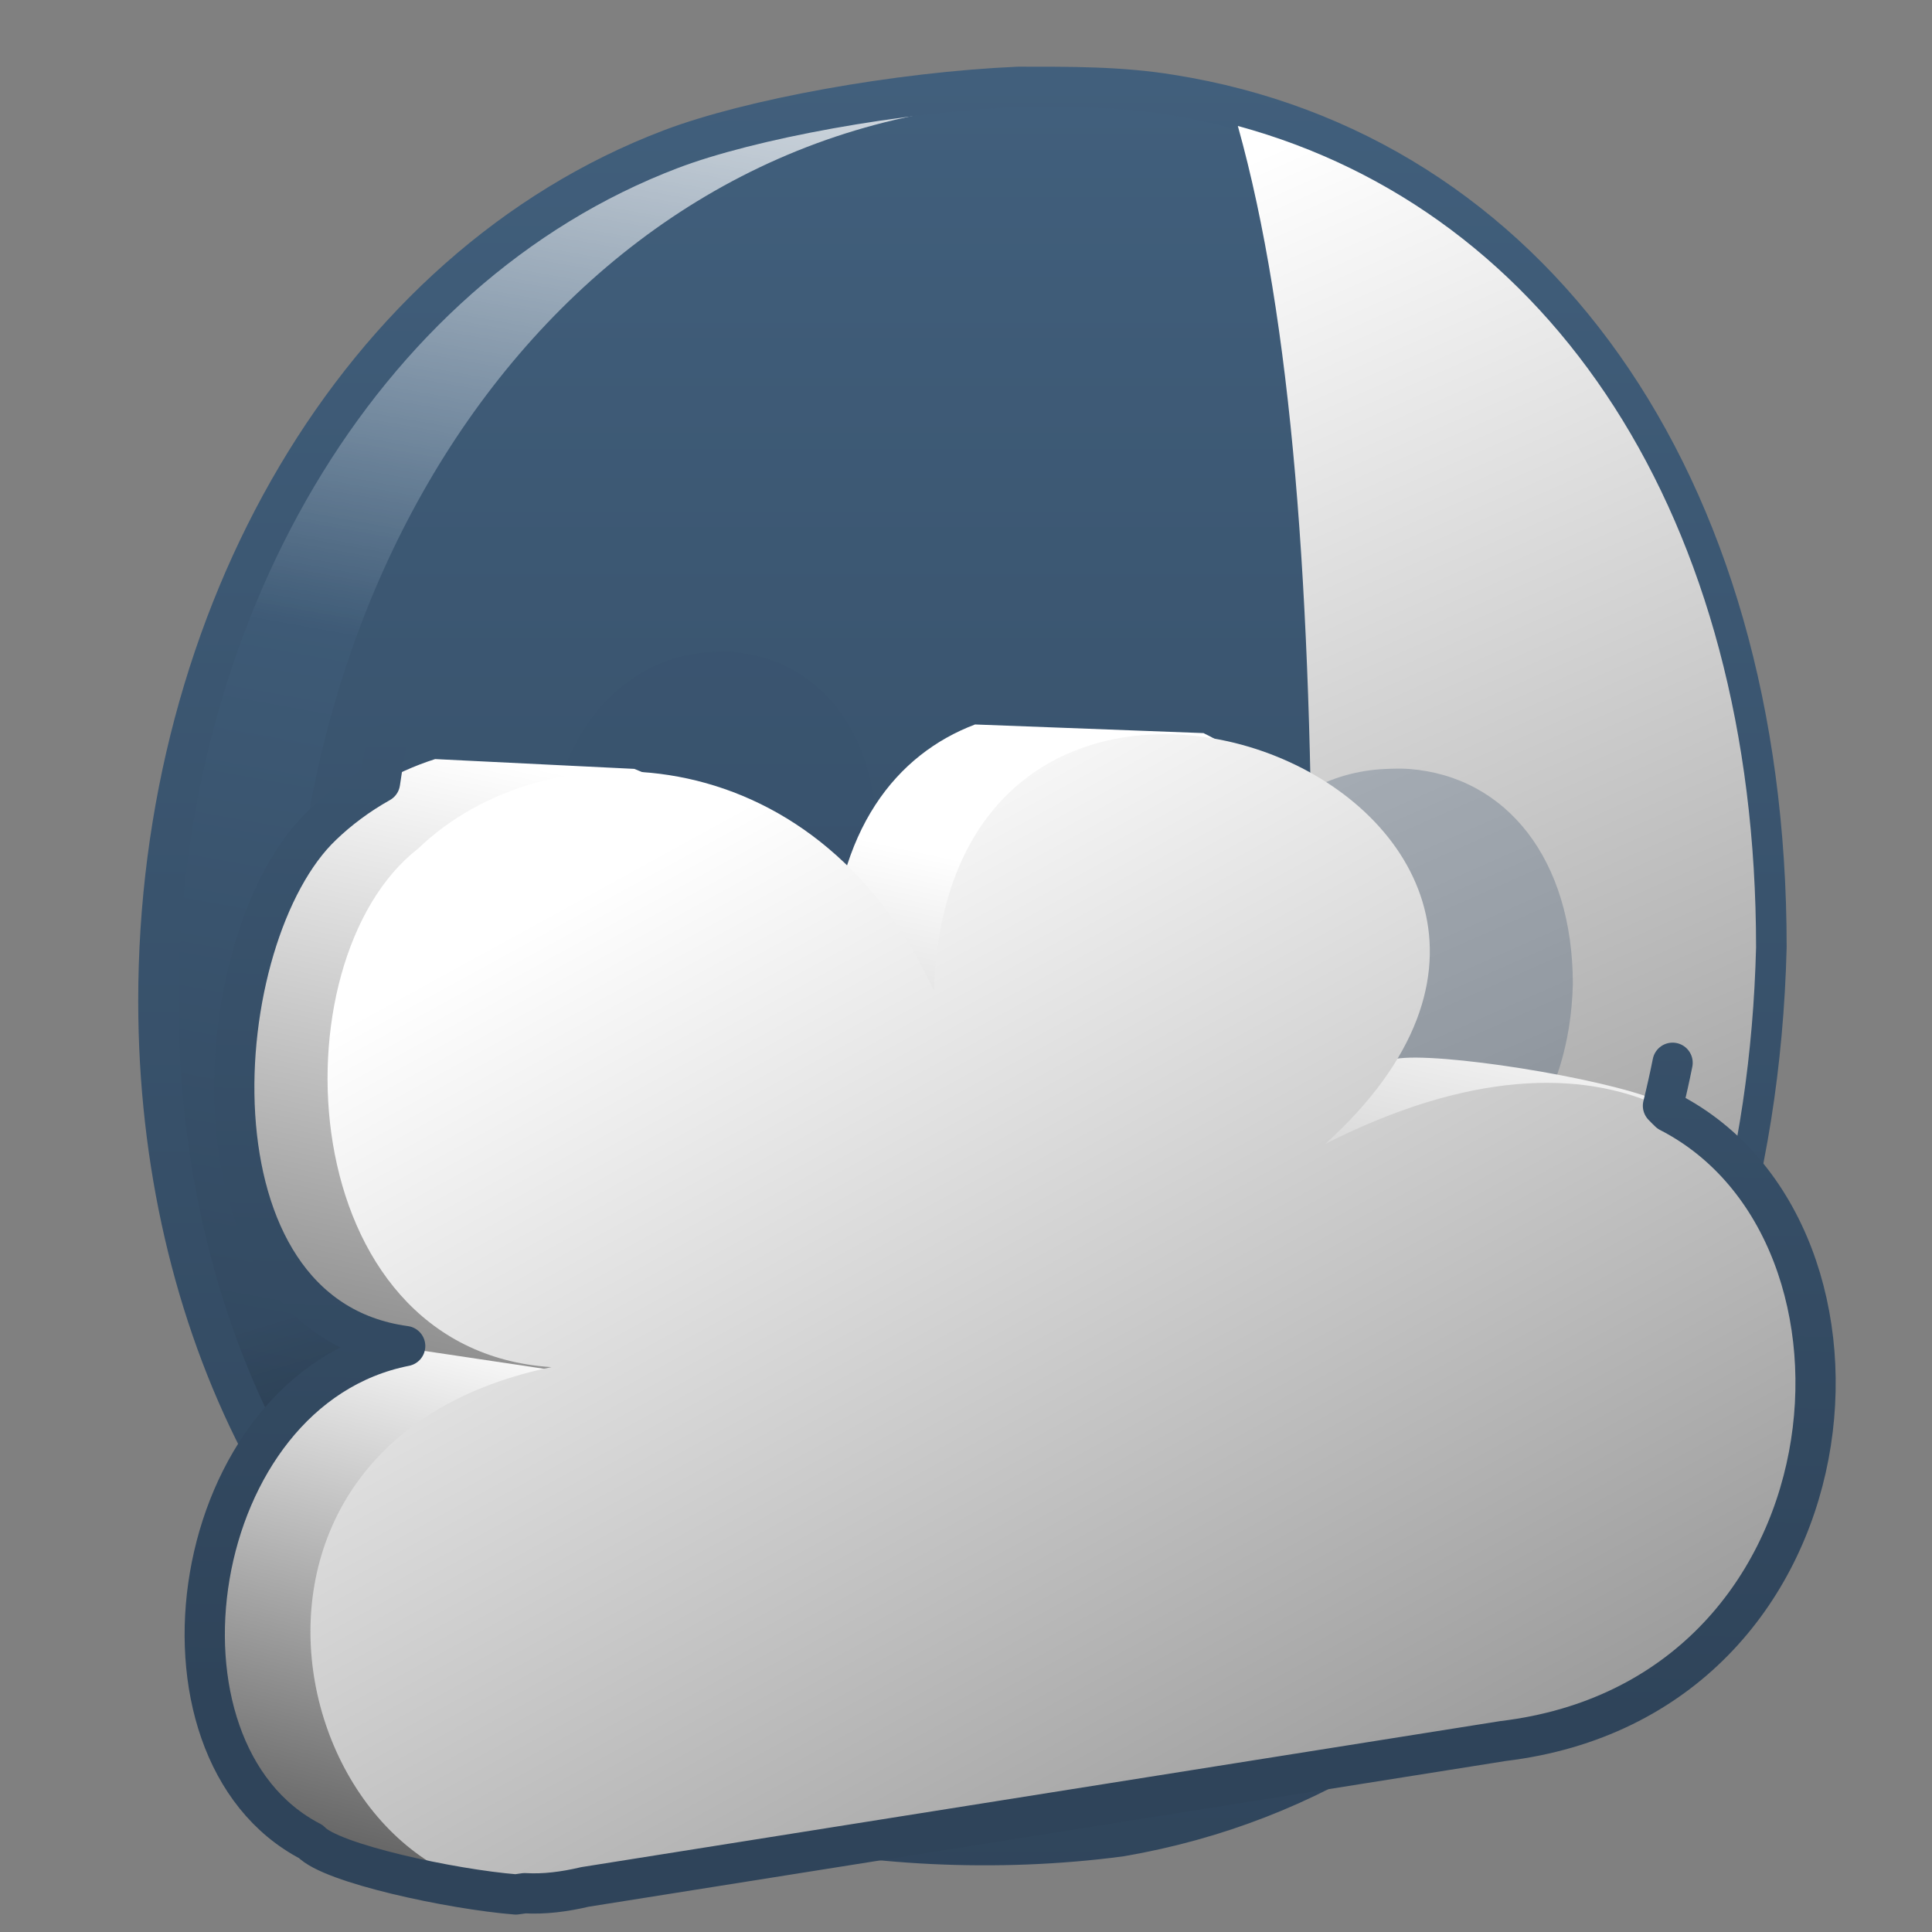 <?xml version="1.0" encoding="UTF-8" standalone="no"?>
<!-- Created with Inkscape (http://www.inkscape.org/) -->

<svg
   xmlns:dc="http://purl.org/dc/elements/1.1/"
   xmlns:cc="http://creativecommons.org/ns#"
   xmlns:rdf="http://www.w3.org/1999/02/22-rdf-syntax-ns#"
   xmlns:svg="http://www.w3.org/2000/svg"
   xmlns="http://www.w3.org/2000/svg"
   xmlns:xlink="http://www.w3.org/1999/xlink"
   xmlns:sodipodi="http://sodipodi.sourceforge.net/DTD/sodipodi-0.dtd"
   xmlns:inkscape="http://www.inkscape.org/namespaces/inkscape"
   width="128"
   height="128"
   id="svg73994"
   version="1.1"
   inkscape:version="0.48.3.1 r9886"
   sodipodi:docname="weather-few-clouds-night-060.svg">
  <rect width="100%" height="100%" fill="#808080" stroke="none"/>
  <defs
     id="defs73996">
    <linearGradient
       id="linearGradient9863-1">
      <stop
         id="stop9865-5"
         offset="0"
         style="stop-color:#2f445a;stop-opacity:1;" />
      <stop
         id="stop9867-6"
         offset="1"
         style="stop-color:#415f7c;stop-opacity:1" />
    </linearGradient>
    <linearGradient
       id="linearGradient14753-1">
      <stop
         id="stop14755-3"
         offset="0"
         style="stop-color:#ffffff;stop-opacity:1;" />
      <stop
         id="stop14757-4"
         offset="1"
         style="stop-color:#000000;stop-opacity:1;" />
    </linearGradient>
    <linearGradient
       id="linearGradient5344-4">
      <stop
         id="stop5346-0"
         offset="0"
         style="stop-color:#000000;stop-opacity:1;" />
      <stop
         id="stop5348-1"
         offset="1"
         style="stop-color:#000000;stop-opacity:0;" />
    </linearGradient>
    <linearGradient
       inkscape:collect="always"
       xlink:href="#linearGradient9863-1"
       id="linearGradient72286"
       gradientUnits="userSpaceOnUse"
       gradientTransform="matrix(2.218,0.047,0,2.218,-2387.065,234.112)"
       x1="1111.329"
       y1="338.763"
       x2="1111.329"
       y2="292.437" />
    <linearGradient
       inkscape:collect="always"
       xlink:href="#linearGradient14753-1"
       id="linearGradient72284"
       gradientUnits="userSpaceOnUse"
       gradientTransform="matrix(2.667,0,0,2.667,-1294.823,-1581.292)"
       x1="502.893"
       y1="960.062"
       x2="539.77"
       y2="1027.237" />
    <linearGradient
       inkscape:collect="always"
       xlink:href="#linearGradient14753-1"
       id="linearGradient72282"
       gradientUnits="userSpaceOnUse"
       gradientTransform="matrix(2.667,0,0,2.667,-1294.823,-1581.292)"
       x1="499.94"
       y1="973.056"
       x2="494.514"
       y2="994.605" />
    <linearGradient
       inkscape:collect="always"
       xlink:href="#linearGradient14753-1"
       id="linearGradient72280"
       gradientUnits="userSpaceOnUse"
       gradientTransform="matrix(2.667,0,0,2.667,-1294.823,-1581.292)"
       x1="504.447"
       y1="959.78"
       x2="497.261"
       y2="993.014" />
    <linearGradient
       inkscape:collect="always"
       xlink:href="#linearGradient5344-4"
       id="linearGradient72278"
       gradientUnits="userSpaceOnUse"
       gradientTransform="matrix(2.229,0.047,0,2.229,-1060.251,-1186.271)"
       x1="504.93"
       y1="992.245"
       x2="497.82"
       y2="968.646" />
    <linearGradient
       id="linearGradient5439-1">
      <stop
         id="stop5441-1"
         offset="0"
         style="stop-color:#ffffff;stop-opacity:1;" />
      <stop
         id="stop5443-9"
         offset="1"
         style="stop-color:#000000;stop-opacity:1;" />
    </linearGradient>
    <linearGradient
       id="linearGradient9312-0">
      <stop
         style="stop-color:#2f445a;stop-opacity:1"
         offset="0"
         id="stop9314-6" />
      <stop
         style="stop-color:#415f7c;stop-opacity:1"
         offset="1"
         id="stop9316-9" />
    </linearGradient>
    <linearGradient
       id="linearGradient5362-2">
      <stop
         id="stop5364-2"
         offset="0"
         style="stop-color:#ffffff;stop-opacity:1;" />
      <stop
         id="stop5366-3"
         offset="1"
         style="stop-color:#ffffff;stop-opacity:0;" />
    </linearGradient>
    <linearGradient
       inkscape:collect="always"
       xlink:href="#linearGradient5439-1"
       id="linearGradient71622"
       gradientUnits="userSpaceOnUse"
       gradientTransform="matrix(2.715,0,0,2.715,-1310.664,-1625.081)"
       x1="506.521"
       y1="945.864"
       x2="538.383"
       y2="1017.919" />
    <linearGradient
       inkscape:collect="always"
       xlink:href="#linearGradient9863-1"
       id="linearGradient71534"
       gradientUnits="userSpaceOnUse"
       gradientTransform="matrix(2.702,0,0,2.702,-2926.528,138.702)"
       x1="1111.329"
       y1="338.763"
       x2="1111.329"
       y2="292.437" />
    <linearGradient
       inkscape:collect="always"
       xlink:href="#linearGradient9312-0"
       id="linearGradient71532"
       gradientUnits="userSpaceOnUse"
       gradientTransform="matrix(2.715,0,0,2.715,-1310.664,-1625.081)"
       x1="512.195"
       y1="982.966"
       x2="512.195"
       y2="941.533" />
    <linearGradient
       inkscape:collect="always"
       xlink:href="#linearGradient5344-4"
       id="linearGradient71530"
       gradientUnits="userSpaceOnUse"
       gradientTransform="matrix(2.715,0,0,2.715,-1310.664,-1625.081)"
       x1="504.93"
       y1="992.245"
       x2="497.82"
       y2="968.646" />
    <linearGradient
       inkscape:collect="always"
       xlink:href="#linearGradient5362-2"
       id="linearGradient71528"
       gradientUnits="userSpaceOnUse"
       gradientTransform="matrix(2.715,0,0,2.715,-1310.664,-1625.081)"
       x1="502.979"
       y1="936.301"
       x2="499.436"
       y2="956.011" />
    <linearGradient
       inkscape:collect="always"
       xlink:href="#linearGradient9312-0"
       id="linearGradient71526"
       gradientUnits="userSpaceOnUse"
       gradientTransform="matrix(2.715,0,0,2.715,-1310.664,-1625.081)"
       x1="492.451"
       y1="978.532"
       x2="497.515"
       y2="950.406" />
  </defs>
  <sodipodi:namedview
     id="base"
     pagecolor="#ffffff"
     bordercolor="#666666"
     borderopacity="1.0"
     inkscape:pageopacity="0.0"
     inkscape:pageshadow="2"
     inkscape:zoom="0.35"
     inkscape:cx="432.93824"
     inkscape:cy="251.80767"
     inkscape:document-units="px"
     inkscape:current-layer="layer1"
     showgrid="false"
     inkscape:window-width="1366"
     inkscape:window-height="717"
     inkscape:window-x="0"
     inkscape:window-y="0"
     inkscape:window-maximized="1" />
  <g
     inkscape:label="Capa 1"
     inkscape:groupmode="layer"
     id="layer1"
     transform="translate(0,-924.362)">
    <path
       inkscape:connector-curvature="0"
       style="fill:url(#linearGradient71526);fill-opacity:1;stroke:none;display:inline"
       d="m 107.697,986.879 c -0.76,29.85 -15.58,58.688 -41.051,58.857 -10.748,0.071 -22.628,-2.546 -30.31,-6.706 -15.877,-8.598 -25.1,-27.374 -25.118,-48.349 -0.021,-25.132 12.977,-47.93 33.449,-55.721 5.978,-2.275 17.687,-4.219 25.984,-4.133 21.628,0.221 37.046,24.682 37.046,56.053 z"
       id="path71034"
       sodipodi:nodetypes="csssssc"
       inkscape:export-filename="/home/dafeba/DCV/tallerD/bocetos/08-09-22-hastaahora.png"
       inkscape:export-xdpi="57.964222"
       inkscape:export-ydpi="57.964222" />
    <path
       inkscape:connector-curvature="0"
       sodipodi:nodetypes="ccscc"
       id="path71036"
       d="M 60.428,989.323 13.923,970.972 c 4.547,-15.925 14.622,-29.063 28.663,-35.17 6.514,-2.833 16.881,-5.113 24.946,-4.496 50.857,-6.506 23.97,58.908 -7.104,58.017 z"
       style="fill:url(#linearGradient71528);fill-opacity:1;stroke:none;display:inline"
       inkscape:export-filename="/home/dafeba/DCV/tallerD/bocetos/08-09-22-hastaahora.png"
       inkscape:export-xdpi="57.964222"
       inkscape:export-ydpi="57.964222" />
    <path
       inkscape:connector-curvature="0"
       sodipodi:nodetypes="csscc"
       id="path71038"
       d="m 67.607,1045.736 c -7.947,1.142 -19.007,-1.875 -25.378,-4.102 -15.686,-5.482 -26.216,-19.991 -29.724,-37.689 -0.845,-4.263 20.795,-1.033 34.47,0.654 32.236,-1.912 73.085,26.082 20.632,41.137 z"
       style="fill:url(#linearGradient71530);fill-opacity:1;stroke:none;display:inline"
       inkscape:export-filename="/home/dafeba/DCV/tallerD/bocetos/08-09-22-hastaahora.png"
       inkscape:export-xdpi="57.964222"
       inkscape:export-ydpi="57.964222" />
    <path
       inkscape:connector-curvature="0"
       sodipodi:nodetypes="csssc"
       id="path71040"
       d="m 116.343,987.114 c -0.76,30.661 -17.146,53.866 -42.263,58.186 -33.584,5.776 -54.72,-22.072 -54.75,-54.041 -0.031,-33.259 22.08,-62.537 54.327,-60.003 25.394,1.995 42.686,23.634 42.686,55.858 z"
       style="fill:url(#linearGradient71532);fill-opacity:1;stroke:none;display:inline"
       inkscape:export-filename="/home/dafeba/DCV/tallerD/bocetos/08-09-22-hastaahora.png"
       inkscape:export-xdpi="57.964222"
       inkscape:export-ydpi="57.964222" />
    <path
       inkscape:connector-curvature="0"
       inkscape:export-ydpi="57.964222"
       inkscape:export-xdpi="57.964222"
       inkscape:export-filename="/home/dafeba/DCV/tallerD/bocetos/08-09-22-hastaahora.png"
       style="fill:none;stroke:url(#linearGradient71534);stroke-width:2.667;stroke-linecap:round;stroke-linejoin:round;stroke-miterlimit:4;stroke-opacity:1;stroke-dasharray:none;stroke-dashoffset:0;display:inline"
       d="m 67.479,930.113 c -7.984,0.35 -17.749,2.12 -23.049,4.137 -20.741,7.894 -33.961,31.019 -33.939,56.481 0.019,21.249 9.412,40.257 25.497,48.967 3.831,2.074 8.932,4.075 14.174,5.238 7.118,1.696 15.837,2.185 24.071,1.094 25.446,-4.376 42.034,-27.866 42.804,-58.929 0,-31.041 -15.775,-52.699 -39.448,-56.46 -3.345,-0.553 -6.734,-0.528 -10.11,-0.528 z"
       id="path71042"
       sodipodi:nodetypes="csssccccc" />
    <path
       inkscape:connector-curvature="0"
       id="path71146"
       d="m 82.01,932.708 c 3.593,12.843 4.917,30.988 4.917,54 0,21.337 -2.454,41.518 -7.083,57.167 21.819,-6.663 35.8,-28.514 36.5,-56.75 0,-28.537 -13.592,-48.775 -34.333,-54.417 z"
       style="fill:url(#linearGradient71622);fill-opacity:1;stroke:none;display:inline" />
    <g
       id="g71170"
       transform="matrix(2.667,0,0,2.667,-1454.824,-1154.625)"
       style="fill:#38526b;fill-opacity:0.289;display:inline">
      <path
         style="fill:#38526b;fill-opacity:0.289;stroke:none;display:inline"
         d="m 563.188,795.719 c -2.44,0.105 -4.064,2.408 -4.062,5.031 0.003,2.69 1.768,5.048 4.594,4.562 2.113,-0.363 3.498,-2.326 3.562,-4.906 0,-2.711 -1.457,-4.52 -3.594,-4.688 -0.17,-0.013 -0.337,-0.007 -0.5,0 z m 16.719,2.906 c -2.773,0.12 -4.628,2.768 -4.625,5.75 0.003,3.057 2.038,5.709 5.25,5.156 2.402,-0.413 3.958,-2.63 4.031,-5.562 0,-3.082 -1.634,-5.153 -4.062,-5.344 -0.193,-0.015 -0.409,-0.008 -0.594,0 z M 557,802.156 c -1.584,-0.124 -2.657,1.304 -2.656,2.938 10e-4,1.57 1.038,2.94 2.688,2.656 1.234,-0.212 2.056,-1.338 2.094,-2.844 0,-1.583 -0.878,-2.652 -2.125,-2.75 z m 10.469,3.438 c -4.068,0.175 -6.785,4.064 -6.781,8.438 0.004,4.484 2.977,8.373 7.688,7.562 3.523,-0.606 5.799,-3.855 5.906,-8.156 0,-4.52 -2.407,-7.564 -5.969,-7.844 -0.283,-0.022 -0.573,-0.012 -0.844,0 z"
         id="path71172"
         inkscape:connector-curvature="0" />
      <path
         inkscape:connector-curvature="0"
         sodipodi:nodetypes="csssc"
         id="path71174"
         d="m 581.349,814.02 c -0.038,1.542 -0.862,2.709 -2.125,2.926 -1.689,0.29 -2.752,-1.11 -2.753,-2.717 -0.002,-1.672 1.11,-3.145 2.732,-3.017 1.277,0.1 2.147,1.188 2.147,2.809 z"
         style="fill:#38526b;fill-opacity:0.289;stroke:none;display:inline"
         inkscape:export-filename="/home/dafeba/DCV/tallerD/bocetos/08-09-22-hastaahora.png"
         inkscape:export-xdpi="57.964222"
         inkscape:export-ydpi="57.964222" />
    </g>
    <path
       inkscape:export-ydpi="57.964222"
       inkscape:export-xdpi="57.964222"
       inkscape:export-filename="/home/dafeba/DCV/tallerD/bocetos/08-09-22-hastaahora.png"
       style="fill:url(#linearGradient72278);fill-opacity:1;stroke:none;display:inline"
       d="m 71.472,1030.572 c -6.525,0.8 -15.607,-1.868 -20.838,-3.806 -12.88,-4.772 -21.526,-16.867 -24.407,-31.46 -0.694,-3.515 17.075,-0.489 28.304,1.132 26.47,-1.013 60.012,22.678 16.941,34.134 z"
       id="path72238"
       sodipodi:nodetypes="csscc"
       inkscape:connector-curvature="0" />
    <path
       sodipodi:nodetypes="cccccccccccccc"
       id="path72240"
       d="m 34.184,1049.88 58.572,-11.785 c 22.252,-2.679 29.459,-30.783 17.109,-40.802 -3.707,-1.542 -14.71,-3.268 -17.4,-2.777 -4.845,0.061 -4.642,0.512 -11.494,3.981 11.804,-10.684 7.435,-21.341 -1.236,-25.565 l -15.136,-0.572 c -5.183,1.963 -9.257,6.932 -9.555,16.003 -3.172,-6.87 -7.924,-11.041 -13.021,-13.061 l -13.194,-0.649 c -2.732,0.864 -5.547,2.525 -7.491,4.4 -7.695,7.307 -9.484,32.43 5.533,34.472 -14.52,2.876 -17.952,26.765 -6.275,32.814 1.32,1.444 9.32,3.203 13.588,3.543 z"
       style="fill:url(#linearGradient72280);fill-rule:evenodd;stroke:none;display:inline"
       inkscape:connector-curvature="0" />
    <path
       style="fill:url(#linearGradient72282);fill-rule:evenodd;stroke:none;display:inline"
       d="m 34.184,1049.88 2.046,-34.805 -9.595,-1.434 c -14.52,2.875 -17.716,26.647 -6.039,32.696 1.32,1.444 9.32,3.203 13.588,3.543 z"
       id="path72242"
       sodipodi:nodetypes="ccccc"
       inkscape:connector-curvature="0" />
    <path
       style="fill:url(#linearGradient72284);fill-rule:evenodd;stroke:none;display:inline"
       d="m 38.78,1049.409 60.811,-9.664 c 32.05,-3.858 26.044,-58.752 -11.785,-39.598 24.787,-22.434 -24.856,-42.671 -25.927,-10.135 -7.95,-17.221 -25.829,-17.481 -34.177,-9.428 -9.581,7.425 -8.424,33.255 8.832,34.354 -26.229,5.428 -16.288,38.807 2.245,34.471 z"
       id="path72244"
       sodipodi:nodetypes="ccccccc"
       inkscape:connector-curvature="0" />
    <path
       style="fill:none;stroke:url(#linearGradient72286);stroke-width:2.667;stroke-linecap:round;stroke-linejoin:round;stroke-miterlimit:4;stroke-opacity:1;stroke-dasharray:none;stroke-dashoffset:0;display:inline"
       d="m 25.595,973.623 c -0.158,0.854 -0.297,1.716 -0.418,2.585 -1.45,0.812 -2.758,1.796 -3.833,2.833 -7.695,7.307 -9.517,32.458 5.5,34.5 -14.52,2.875 -17.927,26.784 -6.25,32.833 1.32,1.444 9.316,3.159 13.583,3.5 l 0.583,-0.083 c 1.291,0.075 2.599,-0.088 4,-0.416 l 60.833,-9.667 c 23.765,-2.861 26.541,-33.68 11,-41.667 -0.143,-0.136 -0.282,-0.274 -0.417,-0.417 0.231,-0.937 0.444,-1.887 0.637,-2.851"
       id="path72246"
       inkscape:connector-curvature="0"
       sodipodi:nodetypes="cccccccccccc" />
  </g>
</svg>

